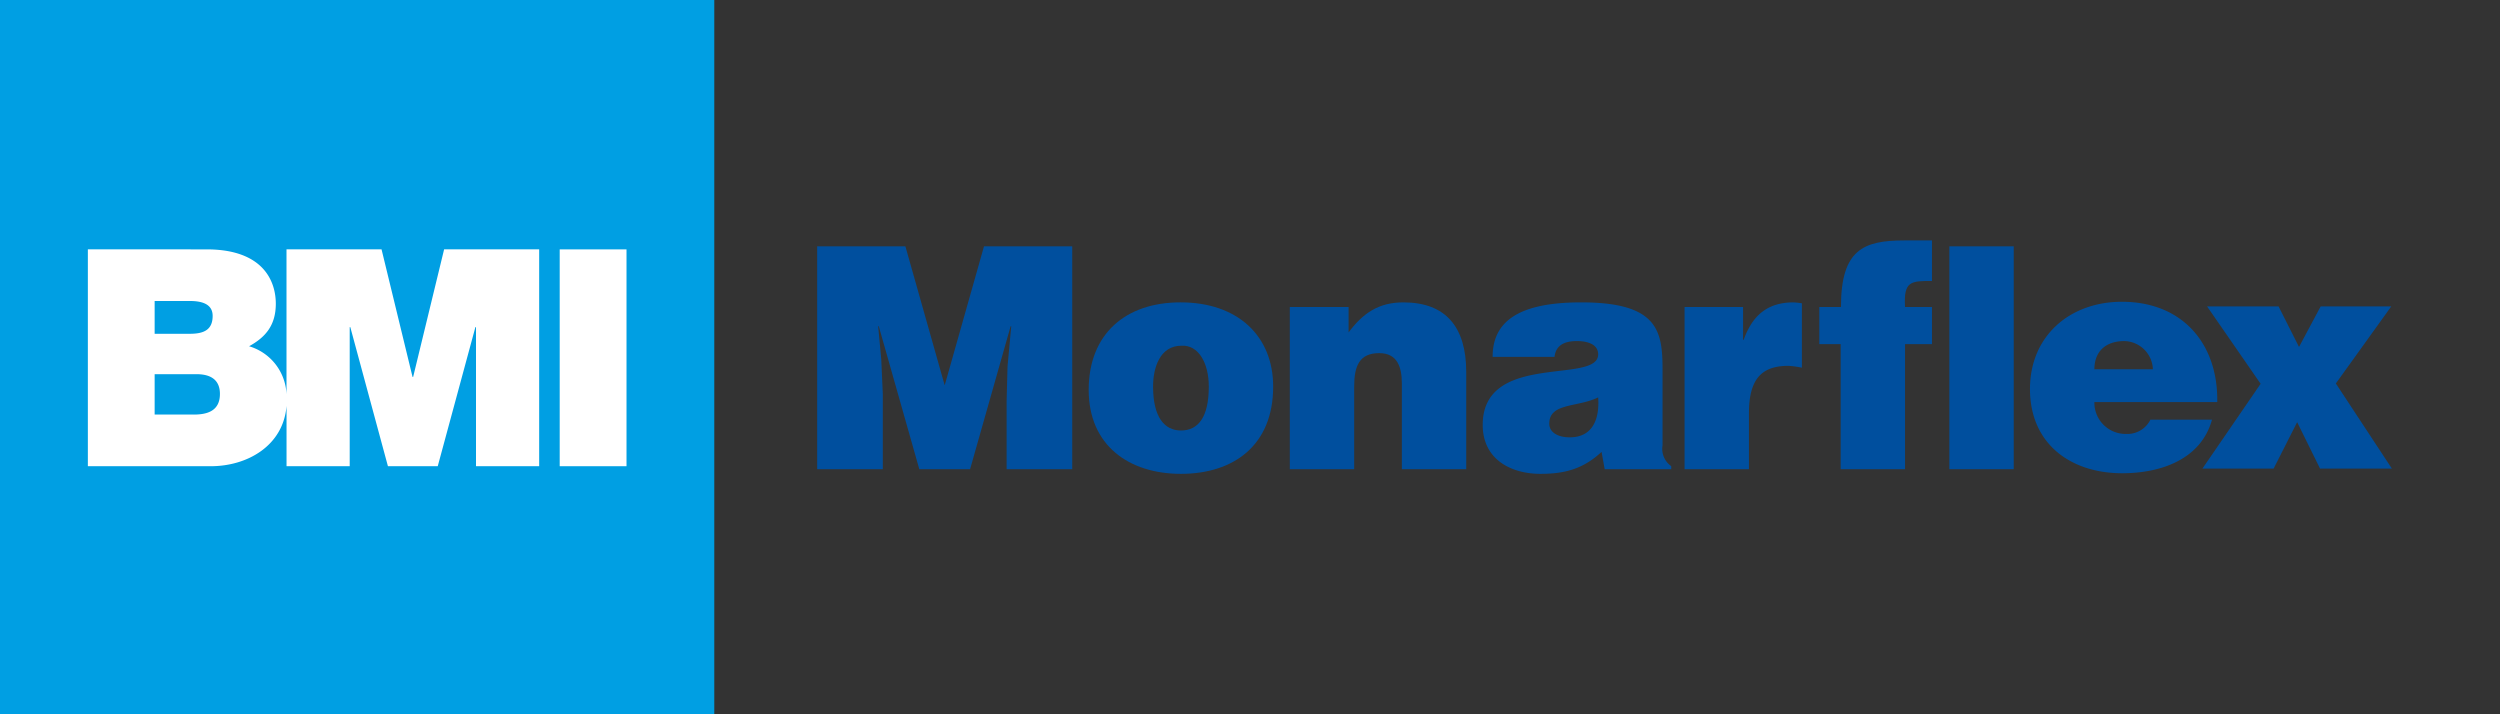 <svg xmlns="http://www.w3.org/2000/svg" viewBox="0 0 350 100">
  <rect x="0" y="0" width="350" height="100" fill="#333333" stroke="none"/>
  <g id="Monarflex" fill="#004f9e">
    <polygon points="114.403 65.689 114.403 34.487 126.755 34.487 132.257 53.946 137.76 34.487 150.111 34.487 150.111 65.689 140.926 65.689 140.926 56.156 141.054 51.303 141.575 45.67 141.489 45.67 135.811 65.689 128.703 65.689 123.028 45.67 122.941 45.67 123.374 50.263 123.591 55.114 123.591 65.689 114.403 65.689"></polygon>
    <path d="M165.284,42.331c8.017,0,12.959,4.724,12.959,11.788,0,8.321-5.633,12.22-12.914,12.22-7.279,0-12.912-3.986-12.912-11.744,0-7.888,5.197-12.265,12.868-12.265m-3.855,11.788c0,4.292,1.603,6.152,3.9,6.152,2.428,0,3.902-1.86,3.902-6.152,0-3.337-1.474-5.851-3.816-5.72-3.077,0-3.986,3.164-3.986,5.72"></path>
    <path d="M180.571,42.982h8.234V46.536c2.035-2.731,4.246-4.203,7.669-4.203,5.984,0,8.799,3.51,8.799,9.748V65.689H196.259v-12.003c0-2.253-.607-4.248-3.164-4.248-2.774,0-3.51,1.778-3.51,4.68V65.689h-9.014Z"></path>
    <path d="M224.655,65.689l-.435-2.428c-2.556,2.386-5.155,3.077-8.538,3.077-4.288,0-8.103-2.122-8.103-6.846,0-10.314,16.164-5.633,16.164-9.881,0-1.645-1.991-1.862-2.946-1.862-1.257,0-2.946.259-3.164,2.21h-8.666c0-4.811,3.423-7.627,12.393-7.627,10.746,0,11.396,3.986,11.396,9.402V62.352a2.946,2.946,0,0,0,1.215,2.904V65.689Zm-.911-10.052c-2.946,1.43-6.846.736-6.846,3.683,0,1.126,1.082,1.907,2.86,1.907,3.164,0,4.204-2.47,3.986-5.589"></path>
    <path d="M235.84,42.982h8.19v4.594h.086c1.257-3.554,3.467-5.243,6.977-5.243a11.046,11.046,0,0,1,1.171.129v9.014a13.759,13.759,0,0,0-1.865-.259c-3.682,0-5.547,1.734-5.547,6.629V65.689h-9.012Z"></path>
    <path d="M270.476,42.976v5.201h-3.771V65.685h-9.012V48.177h-2.991V42.976h3.033c0-8.017,3.122-9.316,8.884-9.316H270.476v5.676c-2.946,0-3.986,0-3.771,3.64Zm11.447,22.709h-9.014V34.482h9.014Z"></path>
    <path d="M293.213,56.286a4.374,4.374,0,0,0,4.461,4.465,3.599,3.599,0,0,0,3.383-1.993h8.622c-1.561,5.633-7.281,7.496-12.568,7.496-7.279,0-12.914-4.161-12.914-11.786,0-7.454,5.594-12.22,12.872-12.22,8.407,0,13.477,5.806,13.347,14.038Zm8.19-4.591a4.086,4.086,0,0,0-3.988-3.944c-2.687,0-4.201,1.516-4.201,3.944Z"></path>
    <polygon points="316.487 53.73 308.991 42.897 319.001 42.897 321.861 48.575 324.894 42.897 334.775 42.897 327.018 53.685 334.862 65.604 324.807 65.604 321.601 59.104 318.307 65.604 308.339 65.604 316.487 53.73"></polygon>
  </g>
  <g id="BMI">
    <rect width="100" height="100" fill="#009fe3"></rect>
    <g fill="white">
      <path d="M62.176,34.911,57.84,52.77h-.084L53.417,34.911H40.11v20.28a7.315,7.315,0,0,0-5.239-6.716c2.255-1.235,3.742-2.891,3.742-5.953,0-3.1-1.7-7.611-9.693-7.611H12.3V65.27H29.515c5.121,0,10.16-2.878,10.6-8.443V65.27h8.844V45.8h.084L54.31,65.27h6.973L66.555,45.8h.085V65.27h8.844V34.911ZM21.65,42.139h4.933c1.913,0,3.188.554,3.188,2.084,0,1.956-1.233,2.507-3.188,2.507H21.65Zm5.485,15.9H21.65V52.386h5.867c2.211,0,3.272.978,3.272,2.763,0,2.339-1.7,2.891-3.655,2.891"></path>
      <rect x="78.358" y="34.914" width="9.354" height="30.356"></rect>
    </g>
  </g>
</svg>

